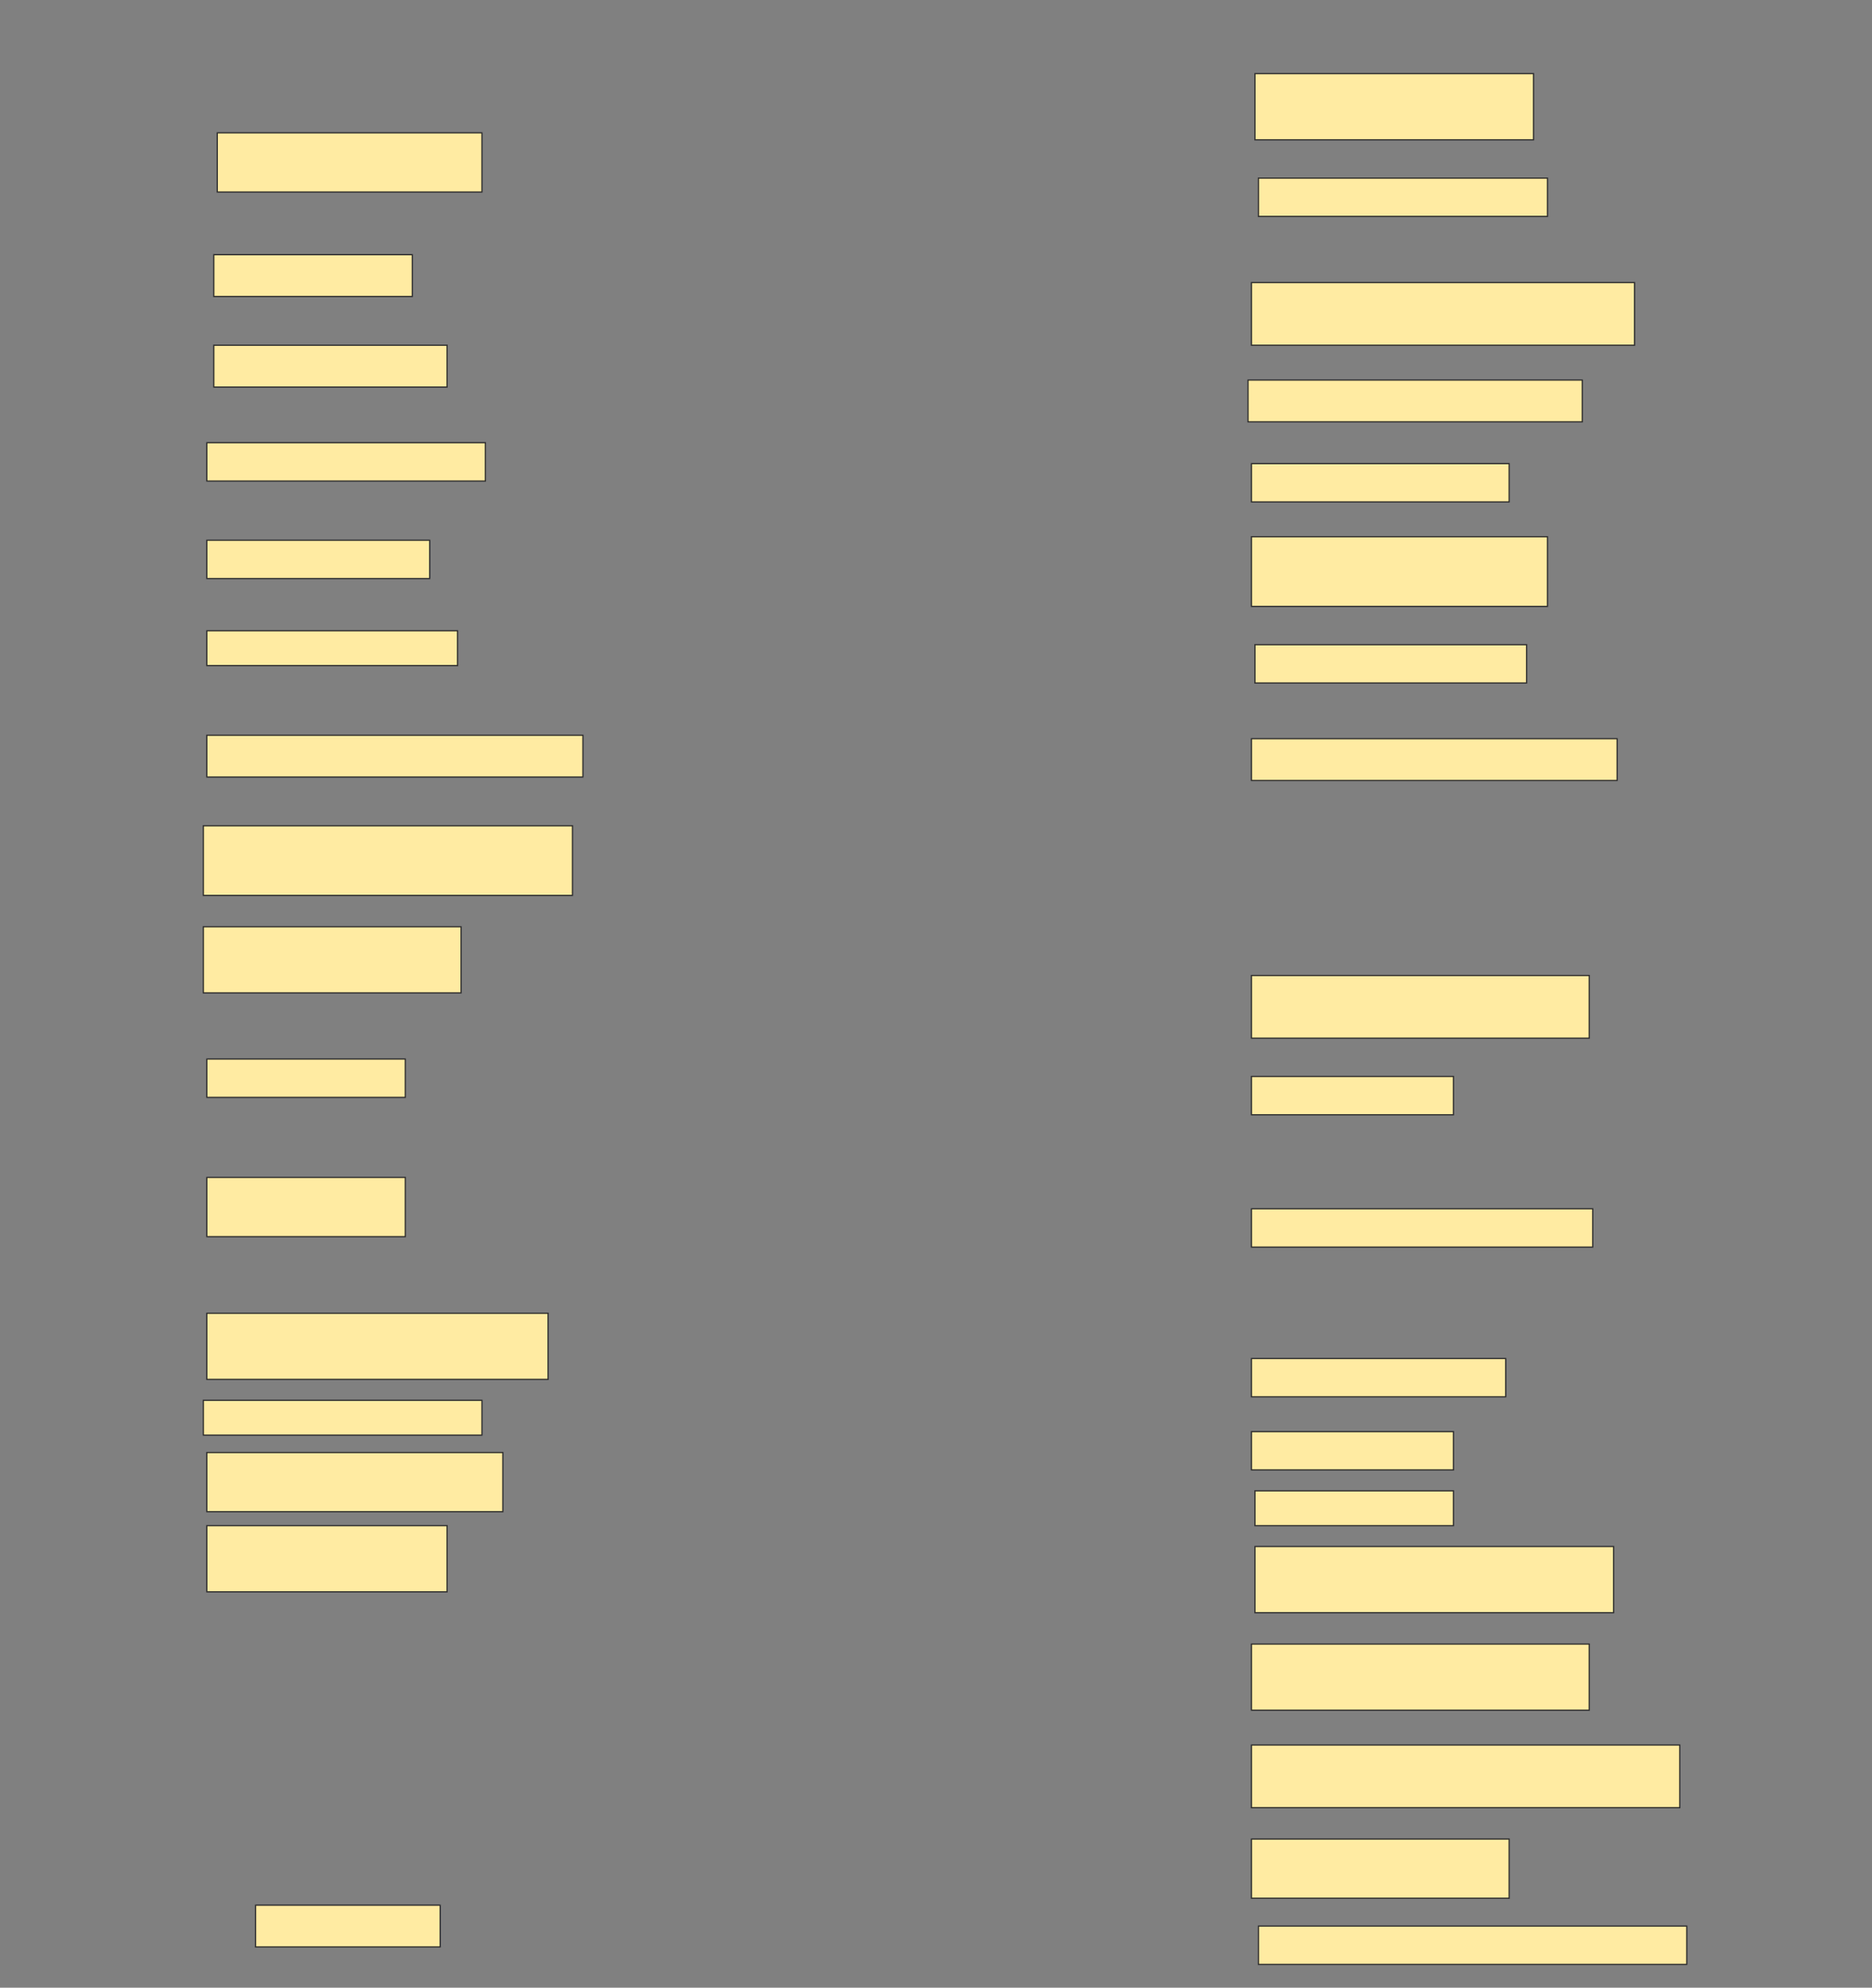 <svg height="1631" width="1536" xmlns="http://www.w3.org/2000/svg">
 <rect width="100%" height="100%" fill="#808080" stroke="none"/>
 <!-- Created with Image Occlusion Enhanced -->
 <g>
  <title>Labels</title>
 </g>
 <g>
  <title>Masks</title>
  <rect fill="#FFEBA2" height="54.286" id="6bc4bac8f32b4019b0ce52ab8a11357a-ao-1" stroke="#2D2D2D" width="228.571" x="1029.714" y="60.429"/>
  <rect fill="#FFEBA2" height="48.571" id="6bc4bac8f32b4019b0ce52ab8a11357a-ao-2" stroke="#2D2D2D" width="217.143" x="178.286" y="109"/>
  <rect fill="#FFEBA2" height="31.429" id="6bc4bac8f32b4019b0ce52ab8a11357a-ao-3" stroke="#2D2D2D" width="237.143" x="1032.572" y="146.143"/>
  <rect fill="#FFEBA2" height="34.286" id="6bc4bac8f32b4019b0ce52ab8a11357a-ao-4" stroke="#2D2D2D" width="162.857" x="175.429" y="209"/>
  <rect fill="#FFEBA2" height="51.429" id="6bc4bac8f32b4019b0ce52ab8a11357a-ao-5" stroke="#2D2D2D" width="314.286" x="1026.857" y="231.857"/>
  <rect fill="#FFEBA2" height="34.286" id="6bc4bac8f32b4019b0ce52ab8a11357a-ao-6" stroke="#2D2D2D" width="191.429" x="175.429" y="283.286"/>
  <rect fill="#FFEBA2" height="34.286" id="6bc4bac8f32b4019b0ce52ab8a11357a-ao-7" stroke="#2D2D2D" width="274.286" x="1024" y="311.857"/>
  <rect fill="#FFEBA2" height="31.429" id="6bc4bac8f32b4019b0ce52ab8a11357a-ao-8" stroke="#2D2D2D" width="228.571" x="169.714" y="363.286"/>
  <rect fill="#FFEBA2" height="31.429" id="6bc4bac8f32b4019b0ce52ab8a11357a-ao-9" stroke="#2D2D2D" width="211.429" x="1026.857" y="380.429"/>
  <rect fill="#FFEBA2" height="31.429" id="6bc4bac8f32b4019b0ce52ab8a11357a-ao-10" stroke="#2D2D2D" width="182.857" x="169.714" y="443.286"/>
  <rect fill="#FFEBA2" height="57.143" id="6bc4bac8f32b4019b0ce52ab8a11357a-ao-11" stroke="#2D2D2D" width="242.857" x="1026.857" y="440.429"/>
  <rect fill="#FFEBA2" height="28.571" id="6bc4bac8f32b4019b0ce52ab8a11357a-ao-12" stroke="#2D2D2D" width="205.714" x="169.714" y="517.572"/>
  <rect fill="#FFEBA2" height="31.429" id="6bc4bac8f32b4019b0ce52ab8a11357a-ao-13" stroke="#2D2D2D" width="222.857" x="1029.714" y="529"/>
  <rect fill="#FFEBA2" height="34.286" id="6bc4bac8f32b4019b0ce52ab8a11357a-ao-14" stroke="#2D2D2D" width="308.571" x="169.714" y="603.286"/>
  <rect fill="#FFEBA2" height="34.286" id="6bc4bac8f32b4019b0ce52ab8a11357a-ao-15" stroke="#2D2D2D" width="300" x="1026.857" y="606.143"/>
  <rect fill="#FFEBA2" height="57.143" id="6bc4bac8f32b4019b0ce52ab8a11357a-ao-16" stroke="#2D2D2D" width="302.857" x="166.857" y="677.572"/>
  <rect fill="#FFEBA2" height="54.286" id="6bc4bac8f32b4019b0ce52ab8a11357a-ao-17" stroke="#2D2D2D" width="211.429" x="166.857" y="760.429"/>
  <rect fill="#FFEBA2" height="51.429" id="6bc4bac8f32b4019b0ce52ab8a11357a-ao-18" stroke="#2D2D2D" width="277.143" x="1026.857" y="800.429"/>
  <rect fill="#FFEBA2" height="31.429" id="6bc4bac8f32b4019b0ce52ab8a11357a-ao-19" stroke="#2D2D2D" width="162.857" x="169.714" y="869"/>
  <rect fill="#FFEBA2" height="31.429" id="6bc4bac8f32b4019b0ce52ab8a11357a-ao-20" stroke="#2D2D2D" width="165.714" x="1026.857" y="883.286"/>
  <rect fill="#FFEBA2" height="48.571" id="6bc4bac8f32b4019b0ce52ab8a11357a-ao-21" stroke="#2D2D2D" width="162.857" x="169.714" y="966.143"/>
  <rect fill="#FFEBA2" height="31.429" id="6bc4bac8f32b4019b0ce52ab8a11357a-ao-22" stroke="#2D2D2D" width="280" x="1026.857" y="991.857"/>
  <rect fill="#FFEBA2" height="54.286" id="6bc4bac8f32b4019b0ce52ab8a11357a-ao-23" stroke="#2D2D2D" width="280" x="169.714" y="1077.572"/>
  <rect fill="#FFEBA2" height="31.429" id="6bc4bac8f32b4019b0ce52ab8a11357a-ao-24" stroke="#2D2D2D" width="208.571" x="1026.857" y="1114.714"/>
  <rect fill="#FFEBA2" height="28.571" id="6bc4bac8f32b4019b0ce52ab8a11357a-ao-25" stroke="#2D2D2D" width="228.571" x="166.857" y="1149"/>
  <rect fill="#FFEBA2" height="31.429" id="6bc4bac8f32b4019b0ce52ab8a11357a-ao-26" stroke="#2D2D2D" width="165.714" x="1026.857" y="1174.714"/>
  <rect fill="#FFEBA2" height="48.571" id="6bc4bac8f32b4019b0ce52ab8a11357a-ao-27" stroke="#2D2D2D" width="242.857" x="169.714" y="1191.857"/>
  <rect fill="#FFEBA2" height="28.571" id="6bc4bac8f32b4019b0ce52ab8a11357a-ao-28" stroke="#2D2D2D" width="162.857" x="1029.714" y="1223.286"/>
  <rect fill="#FFEBA2" height="54.286" id="6bc4bac8f32b4019b0ce52ab8a11357a-ao-29" stroke="#2D2D2D" width="197.143" x="169.714" y="1251.857"/>
  <rect fill="#FFEBA2" height="54.286" id="6bc4bac8f32b4019b0ce52ab8a11357a-ao-30" stroke="#2D2D2D" width="294.286" x="1029.714" y="1269"/>
  
  <rect fill="#FFEBA2" height="54.286" id="6bc4bac8f32b4019b0ce52ab8a11357a-ao-32" stroke="#2D2D2D" width="277.143" x="1026.857" y="1349"/>
  <rect fill="#FFEBA2" height="51.429" id="6bc4bac8f32b4019b0ce52ab8a11357a-ao-33" stroke="#2D2D2D" width="351.429" x="1026.857" y="1431.857"/>
  <rect fill="#FFEBA2" height="48.571" id="6bc4bac8f32b4019b0ce52ab8a11357a-ao-34" stroke="#2D2D2D" width="211.429" x="1026.857" y="1509"/>
  <rect fill="#FFEBA2" height="31.429" id="6bc4bac8f32b4019b0ce52ab8a11357a-ao-35" stroke="#2D2D2D" width="351.429" x="1032.572" y="1580.429"/>
  <rect fill="#FFEBA2" height="34.286" id="6bc4bac8f32b4019b0ce52ab8a11357a-ao-36" stroke="#2D2D2D" width="151.429" x="209.714" y="1563.286"/>
 </g>
</svg>